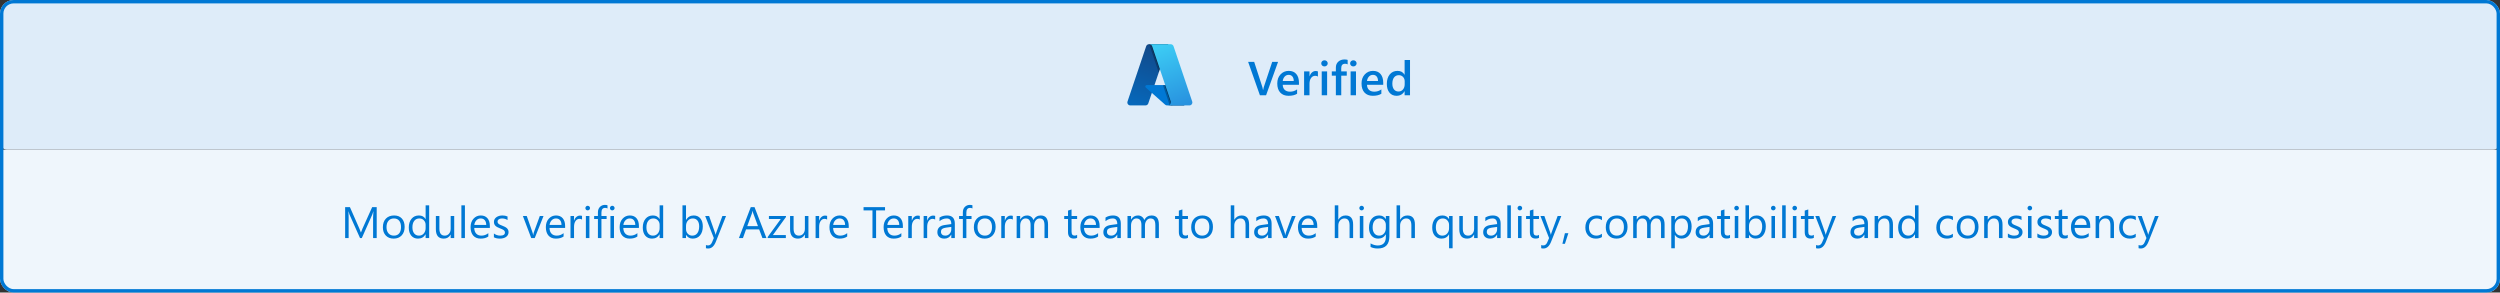 <svg width="735" height="86" viewBox="0 0 735 86" fill="none" xmlns="http://www.w3.org/2000/svg">
<rect x="0" y="0" width="735" height="86" fill="#333333" stroke="none"/>
<g clip-path="url(#clip0_54_72)">
<rect width="735" height="44" rx="2" fill="#DEECF9"/>
<g clip-path="url(#clip1_54_72)">
<path d="M336.974 13.592C337.093 13.238 337.425 13 337.798 13H343.472L337.598 30.404C337.479 30.757 337.147 30.995 336.774 30.995H332.312C331.717 30.995 331.297 30.411 331.488 29.847L336.974 13.592Z" fill="url(#paint0_linear_54_72)"/>
<path d="M345.999 25.018H337.132C336.753 25.018 336.575 25.488 336.859 25.739L342.55 30.777C342.709 30.918 342.915 30.996 343.127 30.996H348.196L345.999 25.018Z" fill="#0078D4"/>
<g opacity="0.5">
<path d="M344.152 30.996H348.196L345.999 25.018H342.421L344.198 30.309C344.279 30.549 344.253 30.793 344.152 30.996Z" fill="black"/>
<path d="M340.922 20.557L343.472 13H338.368C338.393 13.046 338.415 13.095 338.432 13.147L340.922 20.557Z" fill="black"/>
</g>
<g opacity="0.5">
<path d="M337.551 13.034H337.579C337.751 13.034 337.903 13.143 337.958 13.306L340.657 21.34L341.186 19.773L338.921 13.034H343.461L343.472 13H337.551V13.034Z" fill="black" fill-opacity="0.5"/>
<path d="M343.247 30.996L348.196 30.996L344.688 30.996C344.767 30.732 344.769 30.439 344.672 30.15L342.948 25.018H341.893L343.724 30.469C343.811 30.728 343.619 30.996 343.345 30.996H343.247Z" fill="black" fill-opacity="0.5"/>
</g>
<path d="M345.021 13.592C344.902 13.239 344.57 13 344.197 13H337.849H337.877C338.263 13 338.606 13.247 338.73 13.612L344.196 29.808C344.393 30.392 343.959 30.996 343.344 30.996H343.247H349.683C350.279 30.996 350.698 30.412 350.508 29.848L345.021 13.592Z" fill="url(#paint1_linear_54_72)"/>
</g>
<path d="M375.749 18.197L372.229 28H370.41L366.951 18.197H368.729L371.148 25.635C371.226 25.872 371.285 26.148 371.326 26.462H371.354C371.385 26.202 371.451 25.922 371.552 25.621L374.026 18.197H375.749ZM381.895 24.931H377.123C377.141 25.578 377.34 26.077 377.718 26.428C378.101 26.779 378.625 26.954 379.29 26.954C380.037 26.954 380.723 26.731 381.348 26.284V27.562C380.71 27.963 379.867 28.164 378.818 28.164C377.788 28.164 376.979 27.847 376.392 27.214C375.808 26.576 375.517 25.68 375.517 24.527C375.517 23.438 375.838 22.552 376.48 21.868C377.128 21.18 377.93 20.836 378.887 20.836C379.844 20.836 380.584 21.144 381.108 21.759C381.632 22.374 381.895 23.229 381.895 24.322V24.931ZM380.363 23.81C380.359 23.24 380.224 22.798 379.96 22.483C379.696 22.164 379.331 22.005 378.866 22.005C378.41 22.005 378.023 22.171 377.704 22.504C377.39 22.837 377.196 23.272 377.123 23.81H380.363ZM387.466 22.511C387.274 22.36 386.999 22.285 386.639 22.285C386.169 22.285 385.777 22.497 385.463 22.921C385.148 23.345 384.991 23.921 384.991 24.65V28H383.405V21H384.991V22.442H385.019C385.174 21.95 385.41 21.567 385.729 21.294C386.053 21.016 386.413 20.877 386.81 20.877C387.097 20.877 387.315 20.92 387.466 21.007V22.511ZM389.387 19.53C389.127 19.53 388.904 19.446 388.717 19.277C388.535 19.109 388.443 18.895 388.443 18.635C388.443 18.375 388.535 18.159 388.717 17.985C388.904 17.812 389.127 17.726 389.387 17.726C389.656 17.726 389.883 17.812 390.07 17.985C390.257 18.159 390.351 18.375 390.351 18.635C390.351 18.881 390.257 19.093 390.07 19.27C389.883 19.444 389.656 19.53 389.387 19.53ZM390.173 28H388.587V21H390.173V28ZM396.209 18.929C395.995 18.806 395.751 18.744 395.478 18.744C394.707 18.744 394.322 19.179 394.322 20.05V21H395.949V22.244H394.329V28H392.743V22.244H391.547V21H392.743V19.865C392.743 19.127 392.985 18.546 393.468 18.122C393.951 17.694 394.555 17.48 395.279 17.48C395.671 17.48 395.981 17.523 396.209 17.609V18.929ZM397.877 19.53C397.617 19.53 397.394 19.446 397.207 19.277C397.025 19.109 396.934 18.895 396.934 18.635C396.934 18.375 397.025 18.159 397.207 17.985C397.394 17.812 397.617 17.726 397.877 17.726C398.146 17.726 398.374 17.812 398.561 17.985C398.747 18.159 398.841 18.375 398.841 18.635C398.841 18.881 398.747 19.093 398.561 19.27C398.374 19.444 398.146 19.53 397.877 19.53ZM398.663 28H397.077V21H398.663V28ZM406.668 24.931H401.896C401.915 25.578 402.113 26.077 402.491 26.428C402.874 26.779 403.398 26.954 404.063 26.954C404.811 26.954 405.497 26.731 406.121 26.284V27.562C405.483 27.963 404.64 28.164 403.592 28.164C402.562 28.164 401.753 27.847 401.165 27.214C400.582 26.576 400.29 25.68 400.29 24.527C400.29 23.438 400.611 22.552 401.254 21.868C401.901 21.18 402.703 20.836 403.66 20.836C404.617 20.836 405.358 21.144 405.882 21.759C406.406 22.374 406.668 23.229 406.668 24.322V24.931ZM405.137 23.81C405.132 23.24 404.998 22.798 404.733 22.483C404.469 22.164 404.104 22.005 403.64 22.005C403.184 22.005 402.797 22.171 402.478 22.504C402.163 22.837 401.969 23.272 401.896 23.81H405.137ZM414.543 28H412.957V26.811H412.93C412.419 27.713 411.633 28.164 410.571 28.164C409.71 28.164 409.02 27.852 408.5 27.227C407.985 26.599 407.728 25.744 407.728 24.664C407.728 23.506 408.012 22.579 408.582 21.882C409.156 21.185 409.92 20.836 410.872 20.836C411.815 20.836 412.501 21.214 412.93 21.971H412.957V17.637H414.543V28ZM412.978 24.801V23.885C412.978 23.388 412.816 22.966 412.492 22.62C412.169 22.274 411.756 22.101 411.255 22.101C410.662 22.101 410.195 22.322 409.854 22.764C409.516 23.206 409.348 23.819 409.348 24.602C409.348 25.314 409.509 25.876 409.833 26.291C410.161 26.701 410.601 26.906 411.152 26.906C411.695 26.906 412.134 26.708 412.472 26.311C412.809 25.91 412.978 25.407 412.978 24.801Z" fill="#0078D4"/>
<rect width="735" height="42" transform="translate(0 44)" fill="#EFF6FC"/>
<path d="M110.75 70H109.69V63.894C109.69 63.411 109.72 62.821 109.779 62.123H109.753C109.652 62.533 109.561 62.827 109.48 63.005L106.37 70H105.85L102.746 63.056C102.657 62.852 102.566 62.541 102.473 62.123H102.447C102.481 62.486 102.498 63.081 102.498 63.906V70H101.47V60.898H102.879L105.672 67.245C105.888 67.732 106.027 68.096 106.091 68.337H106.129C106.311 67.838 106.457 67.465 106.567 67.22L109.417 60.898H110.75V70ZM115.727 70.152C114.766 70.152 113.998 69.85 113.422 69.245C112.851 68.635 112.565 67.829 112.565 66.826C112.565 65.734 112.864 64.882 113.46 64.268C114.057 63.654 114.863 63.348 115.879 63.348C116.848 63.348 117.603 63.646 118.145 64.243C118.691 64.839 118.964 65.667 118.964 66.725C118.964 67.761 118.67 68.593 118.082 69.219C117.498 69.841 116.713 70.152 115.727 70.152ZM115.803 64.224C115.134 64.224 114.605 64.452 114.216 64.909C113.826 65.362 113.632 65.988 113.632 66.788C113.632 67.558 113.829 68.165 114.222 68.61C114.616 69.054 115.143 69.276 115.803 69.276C116.476 69.276 116.992 69.058 117.352 68.623C117.715 68.187 117.897 67.567 117.897 66.763C117.897 65.95 117.715 65.324 117.352 64.884C116.992 64.444 116.476 64.224 115.803 64.224ZM126.175 70H125.134V68.895H125.108C124.626 69.733 123.881 70.152 122.874 70.152C122.057 70.152 121.403 69.862 120.913 69.283C120.426 68.699 120.183 67.905 120.183 66.902C120.183 65.828 120.453 64.966 120.995 64.319C121.537 63.671 122.258 63.348 123.16 63.348C124.053 63.348 124.702 63.699 125.108 64.401H125.134V60.377H126.175V70ZM125.134 67.061V66.103C125.134 65.578 124.96 65.133 124.613 64.769C124.266 64.406 123.826 64.224 123.293 64.224C122.658 64.224 122.159 64.456 121.795 64.922C121.431 65.387 121.249 66.031 121.249 66.852C121.249 67.601 121.423 68.193 121.77 68.629C122.121 69.061 122.59 69.276 123.179 69.276C123.758 69.276 124.228 69.067 124.588 68.648C124.952 68.229 125.134 67.7 125.134 67.061ZM133.538 70H132.497V68.972H132.472C132.04 69.759 131.371 70.152 130.466 70.152C128.917 70.152 128.143 69.23 128.143 67.385V63.5H129.177V67.22C129.177 68.591 129.702 69.276 130.751 69.276C131.259 69.276 131.676 69.09 132.002 68.718C132.332 68.341 132.497 67.85 132.497 67.245V63.5H133.538V70ZM136.687 70H135.646V60.377H136.687V70ZM144.018 67.01H139.429C139.446 67.734 139.64 68.293 140.013 68.686C140.385 69.08 140.897 69.276 141.549 69.276C142.281 69.276 142.954 69.035 143.567 68.553V69.53C142.996 69.945 142.241 70.152 141.301 70.152C140.383 70.152 139.661 69.858 139.137 69.27C138.612 68.678 138.35 67.846 138.35 66.775C138.35 65.764 138.635 64.941 139.207 64.306C139.782 63.667 140.495 63.348 141.346 63.348C142.196 63.348 142.854 63.623 143.32 64.173C143.785 64.723 144.018 65.487 144.018 66.464V67.01ZM142.952 66.128C142.947 65.527 142.801 65.059 142.514 64.725C142.23 64.391 141.834 64.224 141.327 64.224C140.836 64.224 140.419 64.399 140.076 64.751C139.733 65.102 139.522 65.561 139.441 66.128H142.952ZM145.205 69.765V68.648C145.772 69.067 146.396 69.276 147.078 69.276C147.992 69.276 148.449 68.972 148.449 68.362C148.449 68.189 148.409 68.043 148.328 67.924C148.252 67.802 148.146 67.694 148.011 67.601C147.88 67.507 147.723 67.425 147.541 67.353C147.363 67.277 147.171 67.199 146.963 67.118C146.676 67.004 146.422 66.89 146.202 66.775C145.986 66.657 145.804 66.526 145.656 66.382C145.512 66.234 145.402 66.067 145.326 65.88C145.254 65.694 145.218 65.476 145.218 65.227C145.218 64.922 145.288 64.653 145.427 64.42C145.567 64.183 145.753 63.987 145.986 63.83C146.219 63.669 146.483 63.549 146.779 63.468C147.08 63.388 147.389 63.348 147.706 63.348C148.269 63.348 148.772 63.445 149.217 63.64V64.693C148.739 64.38 148.188 64.224 147.566 64.224C147.372 64.224 147.196 64.247 147.04 64.293C146.883 64.336 146.748 64.397 146.633 64.478C146.523 64.558 146.437 64.655 146.373 64.769C146.314 64.88 146.284 65.002 146.284 65.138C146.284 65.307 146.314 65.449 146.373 65.563C146.437 65.677 146.528 65.779 146.646 65.868C146.764 65.957 146.908 66.037 147.078 66.109C147.247 66.181 147.439 66.259 147.655 66.344C147.943 66.454 148.201 66.568 148.43 66.686C148.658 66.801 148.853 66.932 149.014 67.08C149.174 67.224 149.297 67.391 149.382 67.582C149.471 67.772 149.515 67.998 149.515 68.261C149.515 68.582 149.443 68.862 149.299 69.099C149.16 69.336 148.971 69.532 148.734 69.689C148.497 69.846 148.224 69.962 147.916 70.038C147.607 70.114 147.283 70.152 146.944 70.152C146.276 70.152 145.696 70.023 145.205 69.765ZM159.798 63.5L157.208 70H156.187L153.724 63.5H154.866L156.517 68.223C156.639 68.57 156.715 68.872 156.745 69.13H156.771C156.813 68.805 156.881 68.51 156.974 68.248L158.7 63.5H159.798ZM166.146 67.01H161.557C161.574 67.734 161.768 68.293 162.141 68.686C162.513 69.08 163.025 69.276 163.677 69.276C164.409 69.276 165.082 69.035 165.695 68.553V69.53C165.124 69.945 164.369 70.152 163.429 70.152C162.511 70.152 161.789 69.858 161.265 69.27C160.74 68.678 160.478 67.846 160.478 66.775C160.478 65.764 160.763 64.941 161.334 64.306C161.91 63.667 162.623 63.348 163.474 63.348C164.324 63.348 164.982 63.623 165.448 64.173C165.913 64.723 166.146 65.487 166.146 66.464V67.01ZM165.08 66.128C165.075 65.527 164.929 65.059 164.642 64.725C164.358 64.391 163.962 64.224 163.455 64.224C162.964 64.224 162.547 64.399 162.204 64.751C161.861 65.102 161.65 65.561 161.569 66.128H165.08ZM171.116 64.554C170.934 64.414 170.672 64.344 170.329 64.344C169.885 64.344 169.512 64.554 169.212 64.973C168.916 65.392 168.768 65.963 168.768 66.686V70H167.727V63.5H168.768V64.839H168.793C168.941 64.382 169.167 64.027 169.472 63.773C169.777 63.515 170.118 63.386 170.494 63.386C170.765 63.386 170.972 63.415 171.116 63.475V64.554ZM172.779 61.85C172.593 61.85 172.434 61.786 172.303 61.659C172.172 61.532 172.106 61.371 172.106 61.177C172.106 60.982 172.172 60.821 172.303 60.694C172.434 60.563 172.593 60.498 172.779 60.498C172.97 60.498 173.131 60.563 173.262 60.694C173.397 60.821 173.465 60.982 173.465 61.177C173.465 61.363 173.397 61.522 173.262 61.653C173.131 61.784 172.97 61.85 172.779 61.85ZM173.287 70H172.246V63.5H173.287V70ZM178.606 61.291C178.403 61.177 178.173 61.12 177.915 61.12C177.187 61.12 176.823 61.579 176.823 62.497V63.5H178.346V64.389H176.823V70H175.788V64.389H174.677V63.5H175.788V62.446C175.788 61.765 175.985 61.227 176.378 60.834C176.772 60.436 177.263 60.237 177.851 60.237C178.168 60.237 178.42 60.275 178.606 60.352V61.291ZM180.003 61.85C179.817 61.85 179.658 61.786 179.527 61.659C179.396 61.532 179.33 61.371 179.33 61.177C179.33 60.982 179.396 60.821 179.527 60.694C179.658 60.563 179.817 60.498 180.003 60.498C180.193 60.498 180.354 60.563 180.485 60.694C180.621 60.821 180.688 60.982 180.688 61.177C180.688 61.363 180.621 61.522 180.485 61.653C180.354 61.784 180.193 61.85 180.003 61.85ZM180.511 70H179.47V63.5H180.511V70ZM187.842 67.01H183.253C183.27 67.734 183.465 68.293 183.837 68.686C184.209 69.08 184.721 69.276 185.373 69.276C186.105 69.276 186.778 69.035 187.392 68.553V69.53C186.82 69.945 186.065 70.152 185.125 70.152C184.207 70.152 183.486 69.858 182.961 69.27C182.436 68.678 182.174 67.846 182.174 66.775C182.174 65.764 182.459 64.941 183.031 64.306C183.606 63.667 184.319 63.348 185.17 63.348C186.021 63.348 186.679 63.623 187.144 64.173C187.61 64.723 187.842 65.487 187.842 66.464V67.01ZM186.776 66.128C186.772 65.527 186.626 65.059 186.338 64.725C186.054 64.391 185.659 64.224 185.151 64.224C184.66 64.224 184.243 64.399 183.9 64.751C183.558 65.102 183.346 65.561 183.266 66.128H186.776ZM194.971 70H193.93V68.895H193.904C193.422 69.733 192.677 70.152 191.67 70.152C190.853 70.152 190.199 69.862 189.708 69.283C189.222 68.699 188.979 67.905 188.979 66.902C188.979 65.828 189.249 64.966 189.791 64.319C190.333 63.671 191.054 63.348 191.956 63.348C192.848 63.348 193.498 63.699 193.904 64.401H193.93V60.377H194.971V70ZM193.93 67.061V66.103C193.93 65.578 193.756 65.133 193.409 64.769C193.062 64.406 192.622 64.224 192.089 64.224C191.454 64.224 190.955 64.456 190.591 64.922C190.227 65.387 190.045 66.031 190.045 66.852C190.045 67.601 190.218 68.193 190.565 68.629C190.917 69.061 191.386 69.276 191.975 69.276C192.554 69.276 193.024 69.067 193.384 68.648C193.748 68.229 193.93 67.7 193.93 67.061ZM201.712 69.061H201.687V70H200.646V60.377H201.687V64.643H201.712C202.224 63.779 202.973 63.348 203.959 63.348C204.793 63.348 205.444 63.64 205.914 64.224C206.388 64.803 206.625 65.582 206.625 66.56C206.625 67.647 206.361 68.519 205.832 69.175C205.303 69.826 204.579 70.152 203.661 70.152C202.802 70.152 202.152 69.788 201.712 69.061ZM201.687 66.439V67.347C201.687 67.884 201.86 68.341 202.207 68.718C202.558 69.09 203.003 69.276 203.54 69.276C204.171 69.276 204.664 69.035 205.019 68.553C205.379 68.07 205.559 67.4 205.559 66.54C205.559 65.817 205.391 65.25 205.057 64.839C204.723 64.429 204.27 64.224 203.699 64.224C203.094 64.224 202.607 64.435 202.239 64.858C201.871 65.277 201.687 65.804 201.687 66.439ZM213.461 63.5L210.472 71.041C209.938 72.387 209.189 73.06 208.225 73.06C207.954 73.06 207.727 73.032 207.545 72.977V72.044C207.77 72.12 207.975 72.158 208.161 72.158C208.686 72.158 209.079 71.845 209.342 71.219L209.862 69.987L207.323 63.5H208.479L210.237 68.502C210.258 68.565 210.302 68.731 210.37 68.997H210.408C210.429 68.895 210.472 68.735 210.535 68.515L212.382 63.5H213.461ZM225.338 70H224.157L223.192 67.448H219.333L218.425 70H217.238L220.729 60.898H221.834L225.338 70ZM222.843 66.49L221.415 62.611C221.368 62.484 221.322 62.281 221.275 62.002H221.25C221.208 62.26 221.159 62.463 221.104 62.611L219.688 66.49H222.843ZM231.076 63.798L227.229 69.111H231.038V70H225.7V69.676L229.546 64.389H226.062V63.5H231.076V63.798ZM237.678 70H236.637V68.972H236.611C236.18 69.759 235.511 70.152 234.605 70.152C233.057 70.152 232.282 69.23 232.282 67.385V63.5H233.317V67.22C233.317 68.591 233.842 69.276 234.891 69.276C235.399 69.276 235.816 69.09 236.142 68.718C236.472 68.341 236.637 67.85 236.637 67.245V63.5H237.678V70ZM243.175 64.554C242.993 64.414 242.73 64.344 242.388 64.344C241.943 64.344 241.571 64.554 241.271 64.973C240.974 65.392 240.826 65.963 240.826 66.686V70H239.785V63.5H240.826V64.839H240.852C241 64.382 241.226 64.027 241.531 63.773C241.835 63.515 242.176 63.386 242.553 63.386C242.824 63.386 243.031 63.415 243.175 63.475V64.554ZM249.529 67.01H244.939C244.956 67.734 245.151 68.293 245.523 68.686C245.896 69.08 246.408 69.276 247.06 69.276C247.792 69.276 248.465 69.035 249.078 68.553V69.53C248.507 69.945 247.751 70.152 246.812 70.152C245.894 70.152 245.172 69.858 244.647 69.27C244.123 68.678 243.86 67.846 243.86 66.775C243.86 65.764 244.146 64.941 244.717 64.306C245.293 63.667 246.006 63.348 246.856 63.348C247.707 63.348 248.365 63.623 248.831 64.173C249.296 64.723 249.529 65.487 249.529 66.464V67.01ZM248.462 66.128C248.458 65.527 248.312 65.059 248.024 64.725C247.741 64.391 247.345 64.224 246.837 64.224C246.347 64.224 245.93 64.399 245.587 64.751C245.244 65.102 245.033 65.561 244.952 66.128H248.462ZM260.199 61.862H257.571V70H256.505V61.862H253.883V60.898H260.199V61.862ZM265.449 67.01H260.859C260.876 67.734 261.071 68.293 261.443 68.686C261.816 69.08 262.328 69.276 262.979 69.276C263.712 69.276 264.384 69.035 264.998 68.553V69.53C264.427 69.945 263.671 70.152 262.732 70.152C261.814 70.152 261.092 69.858 260.567 69.27C260.043 68.678 259.78 67.846 259.78 66.775C259.78 65.764 260.066 64.941 260.637 64.306C261.213 63.667 261.926 63.348 262.776 63.348C263.627 63.348 264.285 63.623 264.75 64.173C265.216 64.723 265.449 65.487 265.449 66.464V67.01ZM264.382 66.128C264.378 65.527 264.232 65.059 263.944 64.725C263.661 64.391 263.265 64.224 262.757 64.224C262.266 64.224 261.85 64.399 261.507 64.751C261.164 65.102 260.952 65.561 260.872 66.128H264.382ZM270.419 64.554C270.237 64.414 269.975 64.344 269.632 64.344C269.188 64.344 268.815 64.554 268.515 64.973C268.218 65.392 268.07 65.963 268.07 66.686V70H267.029V63.5H268.07V64.839H268.096C268.244 64.382 268.47 64.027 268.775 63.773C269.08 63.515 269.42 63.386 269.797 63.386C270.068 63.386 270.275 63.415 270.419 63.475V64.554ZM274.938 64.554C274.757 64.414 274.494 64.344 274.151 64.344C273.707 64.344 273.335 64.554 273.034 64.973C272.738 65.392 272.59 65.963 272.59 66.686V70H271.549V63.5H272.59V64.839H272.615C272.763 64.382 272.99 64.027 273.294 63.773C273.599 63.515 273.94 63.386 274.316 63.386C274.587 63.386 274.795 63.415 274.938 63.475V64.554ZM280.721 70H279.68V68.984H279.655C279.202 69.763 278.535 70.152 277.655 70.152C277.008 70.152 276.5 69.981 276.132 69.638C275.768 69.295 275.586 68.841 275.586 68.273C275.586 67.059 276.301 66.352 277.731 66.153L279.68 65.88C279.68 64.776 279.234 64.224 278.341 64.224C277.558 64.224 276.851 64.49 276.221 65.023V63.957C276.86 63.551 277.596 63.348 278.43 63.348C279.957 63.348 280.721 64.156 280.721 65.772V70ZM279.68 66.712L278.112 66.928C277.63 66.995 277.266 67.116 277.021 67.29C276.775 67.459 276.652 67.761 276.652 68.197C276.652 68.515 276.764 68.775 276.989 68.978C277.217 69.177 277.52 69.276 277.896 69.276C278.413 69.276 278.838 69.097 279.172 68.737C279.511 68.373 279.68 67.914 279.68 67.359V66.712ZM285.895 61.291C285.691 61.177 285.461 61.12 285.203 61.12C284.475 61.12 284.111 61.579 284.111 62.497V63.5H285.634V64.389H284.111V70H283.076V64.389H281.965V63.5H283.076V62.446C283.076 61.765 283.273 61.227 283.667 60.834C284.06 60.436 284.551 60.237 285.139 60.237C285.457 60.237 285.708 60.275 285.895 60.352V61.291ZM289.475 70.152C288.514 70.152 287.746 69.85 287.17 69.245C286.599 68.635 286.313 67.829 286.313 66.826C286.313 65.734 286.612 64.882 287.208 64.268C287.805 63.654 288.611 63.348 289.627 63.348C290.596 63.348 291.351 63.646 291.893 64.243C292.439 64.839 292.712 65.667 292.712 66.725C292.712 67.761 292.418 68.593 291.83 69.219C291.246 69.841 290.461 70.152 289.475 70.152ZM289.551 64.224C288.882 64.224 288.353 64.452 287.964 64.909C287.575 65.362 287.38 65.988 287.38 66.788C287.38 67.558 287.577 68.165 287.97 68.61C288.364 69.054 288.891 69.276 289.551 69.276C290.224 69.276 290.74 69.058 291.1 68.623C291.464 68.187 291.646 67.567 291.646 66.763C291.646 65.95 291.464 65.324 291.1 64.884C290.74 64.444 290.224 64.224 289.551 64.224ZM297.765 64.554C297.583 64.414 297.32 64.344 296.978 64.344C296.533 64.344 296.161 64.554 295.86 64.973C295.564 65.392 295.416 65.963 295.416 66.686V70H294.375V63.5H295.416V64.839H295.441C295.59 64.382 295.816 64.027 296.121 63.773C296.425 63.515 296.766 63.386 297.143 63.386C297.413 63.386 297.621 63.415 297.765 63.475V64.554ZM308.124 70H307.083V66.268C307.083 65.548 306.971 65.028 306.747 64.706C306.527 64.384 306.154 64.224 305.629 64.224C305.185 64.224 304.806 64.427 304.493 64.833C304.184 65.239 304.03 65.726 304.03 66.293V70H302.989V66.141C302.989 64.863 302.496 64.224 301.51 64.224C301.053 64.224 300.676 64.416 300.38 64.801C300.084 65.182 299.936 65.679 299.936 66.293V70H298.895V63.5H299.936V64.528H299.961C300.422 63.741 301.095 63.348 301.979 63.348C302.424 63.348 302.811 63.472 303.141 63.722C303.471 63.968 303.698 64.291 303.82 64.693C304.303 63.796 305.022 63.348 305.979 63.348C307.409 63.348 308.124 64.23 308.124 65.995V70ZM316.674 69.936C316.429 70.072 316.105 70.14 315.703 70.14C314.565 70.14 313.996 69.505 313.996 68.235V64.389H312.878V63.5H313.996V61.913L315.037 61.577V63.5H316.674V64.389H315.037V68.051C315.037 68.487 315.111 68.798 315.259 68.984C315.407 69.171 315.652 69.264 315.995 69.264C316.257 69.264 316.484 69.192 316.674 69.048V69.936ZM323.289 67.01H318.699C318.716 67.734 318.911 68.293 319.283 68.686C319.656 69.08 320.168 69.276 320.819 69.276C321.551 69.276 322.224 69.035 322.838 68.553V69.53C322.267 69.945 321.511 70.152 320.572 70.152C319.653 70.152 318.932 69.858 318.407 69.27C317.882 68.678 317.62 67.846 317.62 66.775C317.62 65.764 317.906 64.941 318.477 64.306C319.053 63.667 319.766 63.348 320.616 63.348C321.467 63.348 322.125 63.623 322.59 64.173C323.056 64.723 323.289 65.487 323.289 66.464V67.01ZM322.222 66.128C322.218 65.527 322.072 65.059 321.784 64.725C321.501 64.391 321.105 64.224 320.597 64.224C320.106 64.224 319.689 64.399 319.347 64.751C319.004 65.102 318.792 65.561 318.712 66.128H322.222ZM329.522 70H328.481V68.984H328.456C328.003 69.763 327.336 70.152 326.456 70.152C325.809 70.152 325.301 69.981 324.933 69.638C324.569 69.295 324.387 68.841 324.387 68.273C324.387 67.059 325.102 66.352 326.532 66.153L328.481 65.88C328.481 64.776 328.035 64.224 327.142 64.224C326.359 64.224 325.652 64.49 325.021 65.023V63.957C325.66 63.551 326.397 63.348 327.23 63.348C328.758 63.348 329.522 64.156 329.522 65.772V70ZM328.481 66.712L326.913 66.928C326.431 66.995 326.067 67.116 325.821 67.29C325.576 67.459 325.453 67.761 325.453 68.197C325.453 68.515 325.565 68.775 325.79 68.978C326.018 69.177 326.321 69.276 326.697 69.276C327.214 69.276 327.639 69.097 327.973 68.737C328.312 68.373 328.481 67.914 328.481 67.359V66.712ZM340.713 70H339.672V66.268C339.672 65.548 339.56 65.028 339.335 64.706C339.115 64.384 338.743 64.224 338.218 64.224C337.774 64.224 337.395 64.427 337.082 64.833C336.773 65.239 336.619 65.726 336.619 66.293V70H335.578V66.141C335.578 64.863 335.085 64.224 334.099 64.224C333.642 64.224 333.265 64.416 332.969 64.801C332.673 65.182 332.524 65.679 332.524 66.293V70H331.483V63.5H332.524V64.528H332.55C333.011 63.741 333.684 63.348 334.568 63.348C335.013 63.348 335.4 63.472 335.73 63.722C336.06 63.968 336.286 64.291 336.409 64.693C336.892 63.796 337.611 63.348 338.567 63.348C339.998 63.348 340.713 64.23 340.713 65.995V70ZM349.263 69.936C349.018 70.072 348.694 70.14 348.292 70.14C347.154 70.14 346.584 69.505 346.584 68.235V64.389H345.467V63.5H346.584V61.913L347.625 61.577V63.5H349.263V64.389H347.625V68.051C347.625 68.487 347.7 68.798 347.848 68.984C347.996 69.171 348.241 69.264 348.584 69.264C348.846 69.264 349.073 69.192 349.263 69.048V69.936ZM353.37 70.152C352.41 70.152 351.641 69.85 351.066 69.245C350.495 68.635 350.209 67.829 350.209 66.826C350.209 65.734 350.507 64.882 351.104 64.268C351.701 63.654 352.507 63.348 353.522 63.348C354.492 63.348 355.247 63.646 355.789 64.243C356.334 64.839 356.607 65.667 356.607 66.725C356.607 67.761 356.313 68.593 355.725 69.219C355.141 69.841 354.356 70.152 353.37 70.152ZM353.446 64.224C352.778 64.224 352.249 64.452 351.859 64.909C351.47 65.362 351.275 65.988 351.275 66.788C351.275 67.558 351.472 68.165 351.866 68.61C352.259 69.054 352.786 69.276 353.446 69.276C354.119 69.276 354.635 69.058 354.995 68.623C355.359 68.187 355.541 67.567 355.541 66.763C355.541 65.95 355.359 65.324 354.995 64.884C354.635 64.444 354.119 64.224 353.446 64.224ZM367.233 70H366.192V66.255C366.192 64.901 365.689 64.224 364.682 64.224C364.174 64.224 363.746 64.42 363.399 64.814C363.052 65.203 362.879 65.705 362.879 66.318V70H361.838V60.377H362.879V64.579H362.904C363.404 63.758 364.115 63.348 365.037 63.348C366.501 63.348 367.233 64.23 367.233 65.995V70ZM373.854 70H372.813V68.984H372.788C372.335 69.763 371.668 70.152 370.788 70.152C370.141 70.152 369.633 69.981 369.265 69.638C368.901 69.295 368.719 68.841 368.719 68.273C368.719 67.059 369.434 66.352 370.864 66.153L372.813 65.88C372.813 64.776 372.367 64.224 371.474 64.224C370.691 64.224 369.984 64.49 369.354 65.023V63.957C369.993 63.551 370.729 63.348 371.562 63.348C373.09 63.348 373.854 64.156 373.854 65.772V70ZM372.813 66.712L371.245 66.928C370.763 66.995 370.399 67.116 370.153 67.29C369.908 67.459 369.785 67.761 369.785 68.197C369.785 68.515 369.897 68.775 370.122 68.978C370.35 69.177 370.653 69.276 371.029 69.276C371.546 69.276 371.971 69.097 372.305 68.737C372.644 68.373 372.813 67.914 372.813 67.359V66.712ZM380.925 63.5L378.335 70H377.313L374.851 63.5H375.993L377.644 68.223C377.766 68.57 377.842 68.872 377.872 69.13H377.897C377.94 68.805 378.007 68.51 378.101 68.248L379.827 63.5H380.925ZM387.273 67.01H382.684C382.701 67.734 382.895 68.293 383.268 68.686C383.64 69.08 384.152 69.276 384.804 69.276C385.536 69.276 386.209 69.035 386.822 68.553V69.53C386.251 69.945 385.496 70.152 384.556 70.152C383.638 70.152 382.916 69.858 382.392 69.27C381.867 68.678 381.604 67.846 381.604 66.775C381.604 65.764 381.89 64.941 382.461 64.306C383.037 63.667 383.75 63.348 384.601 63.348C385.451 63.348 386.109 63.623 386.575 64.173C387.04 64.723 387.273 65.487 387.273 66.464V67.01ZM386.207 66.128C386.202 65.527 386.056 65.059 385.769 64.725C385.485 64.391 385.089 64.224 384.582 64.224C384.091 64.224 383.674 64.399 383.331 64.751C382.988 65.102 382.777 65.561 382.696 66.128H386.207ZM397.816 70H396.775V66.255C396.775 64.901 396.272 64.224 395.265 64.224C394.757 64.224 394.329 64.42 393.982 64.814C393.635 65.203 393.462 65.705 393.462 66.318V70H392.421V60.377H393.462V64.579H393.487C393.987 63.758 394.698 63.348 395.62 63.348C397.084 63.348 397.816 64.23 397.816 65.995V70ZM400.317 61.85C400.131 61.85 399.972 61.786 399.841 61.659C399.71 61.532 399.645 61.371 399.645 61.177C399.645 60.982 399.71 60.821 399.841 60.694C399.972 60.563 400.131 60.498 400.317 60.498C400.508 60.498 400.669 60.563 400.8 60.694C400.935 60.821 401.003 60.982 401.003 61.177C401.003 61.363 400.935 61.522 400.8 61.653C400.669 61.784 400.508 61.85 400.317 61.85ZM400.825 70H399.784V63.5H400.825V70ZM408.48 69.48C408.48 71.866 407.338 73.06 405.053 73.06C404.249 73.06 403.546 72.907 402.945 72.603V71.561C403.677 71.968 404.376 72.171 405.04 72.171C406.64 72.171 407.439 71.32 407.439 69.619V68.908H407.414C406.919 69.738 406.174 70.152 405.18 70.152C404.371 70.152 403.72 69.865 403.225 69.289C402.734 68.709 402.488 67.933 402.488 66.96C402.488 65.855 402.753 64.977 403.282 64.325C403.815 63.673 404.543 63.348 405.465 63.348C406.341 63.348 406.991 63.699 407.414 64.401H407.439V63.5H408.48V69.48ZM407.439 67.061V66.103C407.439 65.586 407.264 65.144 406.913 64.776C406.566 64.408 406.132 64.224 405.611 64.224C404.968 64.224 404.465 64.459 404.101 64.928C403.737 65.394 403.555 66.047 403.555 66.89C403.555 67.613 403.728 68.193 404.075 68.629C404.426 69.061 404.89 69.276 405.465 69.276C406.049 69.276 406.523 69.069 406.887 68.654C407.255 68.24 407.439 67.709 407.439 67.061ZM415.983 70H414.942V66.255C414.942 64.901 414.439 64.224 413.432 64.224C412.924 64.224 412.496 64.42 412.149 64.814C411.802 65.203 411.629 65.705 411.629 66.318V70H410.588V60.377H411.629V64.579H411.654C412.154 63.758 412.865 63.348 413.787 63.348C415.251 63.348 415.983 64.23 415.983 65.995V70ZM427.066 72.99H426.025V68.883H426C425.547 69.729 424.807 70.152 423.778 70.152C422.962 70.152 422.306 69.862 421.811 69.283C421.32 68.699 421.074 67.905 421.074 66.902C421.074 65.823 421.345 64.962 421.887 64.319C422.428 63.671 423.156 63.348 424.07 63.348C424.959 63.348 425.602 63.699 426 64.401H426.025V63.5H427.066V72.99ZM426.025 67.074V66.128C426.025 65.595 425.85 65.144 425.499 64.776C425.152 64.408 424.709 64.224 424.172 64.224C423.546 64.224 423.05 64.456 422.687 64.922C422.323 65.383 422.141 66.035 422.141 66.877C422.141 67.626 422.316 68.214 422.667 68.642C423.019 69.065 423.472 69.276 424.026 69.276C424.635 69.276 425.12 69.069 425.479 68.654C425.843 68.235 426.025 67.709 426.025 67.074ZM434.43 70H433.389V68.972H433.363C432.932 69.759 432.263 70.152 431.357 70.152C429.809 70.152 429.034 69.23 429.034 67.385V63.5H430.069V67.22C430.069 68.591 430.594 69.276 431.643 69.276C432.151 69.276 432.568 69.09 432.894 68.718C433.224 68.341 433.389 67.85 433.389 67.245V63.5H434.43V70ZM441.19 70H440.149V68.984H440.124C439.671 69.763 439.004 70.152 438.124 70.152C437.477 70.152 436.969 69.981 436.601 69.638C436.237 69.295 436.055 68.841 436.055 68.273C436.055 67.059 436.77 66.352 438.2 66.153L440.149 65.88C440.149 64.776 439.702 64.224 438.81 64.224C438.027 64.224 437.32 64.49 436.689 65.023V63.957C437.328 63.551 438.065 63.348 438.898 63.348C440.426 63.348 441.19 64.156 441.19 65.772V70ZM440.149 66.712L438.581 66.928C438.099 66.995 437.735 67.116 437.489 67.29C437.244 67.459 437.121 67.761 437.121 68.197C437.121 68.515 437.233 68.775 437.458 68.978C437.686 69.177 437.989 69.276 438.365 69.276C438.882 69.276 439.307 69.097 439.641 68.737C439.98 68.373 440.149 67.914 440.149 67.359V66.712ZM444.192 70H443.151V60.377H444.192V70ZM446.833 61.85C446.647 61.85 446.488 61.786 446.357 61.659C446.226 61.532 446.16 61.371 446.16 61.177C446.16 60.982 446.226 60.821 446.357 60.694C446.488 60.563 446.647 60.498 446.833 60.498C447.023 60.498 447.184 60.563 447.315 60.694C447.451 60.821 447.519 60.982 447.519 61.177C447.519 61.363 447.451 61.522 447.315 61.653C447.184 61.784 447.023 61.85 446.833 61.85ZM447.341 70H446.3V63.5H447.341V70ZM452.463 69.936C452.218 70.072 451.894 70.14 451.492 70.14C450.354 70.14 449.785 69.505 449.785 68.235V64.389H448.667V63.5H449.785V61.913L450.826 61.577V63.5H452.463V64.389H450.826V68.051C450.826 68.487 450.9 68.798 451.048 68.984C451.196 69.171 451.441 69.264 451.784 69.264C452.047 69.264 452.273 69.192 452.463 69.048V69.936ZM459.027 63.5L456.037 71.041C455.504 72.387 454.755 73.06 453.79 73.06C453.519 73.06 453.293 73.032 453.111 72.977V72.044C453.335 72.12 453.54 72.158 453.727 72.158C454.251 72.158 454.645 71.845 454.907 71.219L455.428 69.987L452.889 63.5H454.044L455.802 68.502C455.823 68.565 455.868 68.731 455.936 68.997H455.974C455.995 68.895 456.037 68.735 456.101 68.515L457.948 63.5H459.027ZM461.103 68.553L460.087 71.676H459.344L460.087 68.553H461.103ZM470.967 69.702C470.467 70.002 469.875 70.152 469.189 70.152C468.263 70.152 467.514 69.852 466.942 69.251C466.375 68.646 466.092 67.863 466.092 66.902C466.092 65.832 466.399 64.973 467.012 64.325C467.626 63.673 468.445 63.348 469.469 63.348C470.04 63.348 470.544 63.453 470.979 63.665V64.731C470.497 64.393 469.981 64.224 469.431 64.224C468.766 64.224 468.22 64.463 467.793 64.941C467.37 65.415 467.158 66.039 467.158 66.814C467.158 67.575 467.357 68.176 467.755 68.616C468.157 69.056 468.694 69.276 469.367 69.276C469.934 69.276 470.467 69.088 470.967 68.711V69.702ZM475.258 70.152C474.297 70.152 473.529 69.85 472.954 69.245C472.382 68.635 472.097 67.829 472.097 66.826C472.097 65.734 472.395 64.882 472.992 64.268C473.588 63.654 474.395 63.348 475.41 63.348C476.379 63.348 477.135 63.646 477.676 64.243C478.222 64.839 478.495 65.667 478.495 66.725C478.495 67.761 478.201 68.593 477.613 69.219C477.029 69.841 476.244 70.152 475.258 70.152ZM475.334 64.224C474.665 64.224 474.136 64.452 473.747 64.909C473.358 65.362 473.163 65.988 473.163 66.788C473.163 67.558 473.36 68.165 473.753 68.61C474.147 69.054 474.674 69.276 475.334 69.276C476.007 69.276 476.523 69.058 476.883 68.623C477.247 68.187 477.429 67.567 477.429 66.763C477.429 65.95 477.247 65.324 476.883 64.884C476.523 64.444 476.007 64.224 475.334 64.224ZM489.388 70H488.347V66.268C488.347 65.548 488.235 65.028 488.01 64.706C487.79 64.384 487.418 64.224 486.893 64.224C486.449 64.224 486.07 64.427 485.757 64.833C485.448 65.239 485.293 65.726 485.293 66.293V70H484.252V66.141C484.252 64.863 483.759 64.224 482.773 64.224C482.316 64.224 481.94 64.416 481.644 64.801C481.347 65.182 481.199 65.679 481.199 66.293V70H480.158V63.5H481.199V64.528H481.225C481.686 63.741 482.359 63.348 483.243 63.348C483.688 63.348 484.075 63.472 484.405 63.722C484.735 63.968 484.961 64.291 485.084 64.693C485.566 63.796 486.286 63.348 487.242 63.348C488.673 63.348 489.388 64.23 489.388 65.995V70ZM492.422 69.061H492.396V72.99H491.355V63.5H492.396V64.643H492.422C492.934 63.779 493.683 63.348 494.669 63.348C495.507 63.348 496.161 63.64 496.63 64.224C497.1 64.803 497.335 65.582 497.335 66.56C497.335 67.647 497.07 68.519 496.542 69.175C496.013 69.826 495.289 70.152 494.371 70.152C493.528 70.152 492.879 69.788 492.422 69.061ZM492.396 66.439V67.347C492.396 67.884 492.57 68.341 492.917 68.718C493.268 69.09 493.713 69.276 494.25 69.276C494.881 69.276 495.374 69.035 495.729 68.553C496.089 68.07 496.269 67.4 496.269 66.54C496.269 65.817 496.101 65.25 495.767 64.839C495.433 64.429 494.98 64.224 494.409 64.224C493.804 64.224 493.317 64.435 492.949 64.858C492.581 65.277 492.396 65.804 492.396 66.439ZM503.651 70H502.61V68.984H502.584C502.132 69.763 501.465 70.152 500.585 70.152C499.938 70.152 499.43 69.981 499.062 69.638C498.698 69.295 498.516 68.841 498.516 68.273C498.516 67.059 499.231 66.352 500.661 66.153L502.61 65.88C502.61 64.776 502.163 64.224 501.271 64.224C500.488 64.224 499.781 64.49 499.15 65.023V63.957C499.789 63.551 500.526 63.348 501.359 63.348C502.887 63.348 503.651 64.156 503.651 65.772V70ZM502.61 66.712L501.042 66.928C500.56 66.995 500.196 67.116 499.95 67.29C499.705 67.459 499.582 67.761 499.582 68.197C499.582 68.515 499.694 68.775 499.918 68.978C500.147 69.177 500.45 69.276 500.826 69.276C501.342 69.276 501.768 69.097 502.102 68.737C502.441 68.373 502.61 67.914 502.61 67.359V66.712ZM508.627 69.936C508.382 70.072 508.058 70.14 507.656 70.14C506.518 70.14 505.949 69.505 505.949 68.235V64.389H504.832V63.5H505.949V61.913L506.99 61.577V63.5H508.627V64.389H506.99V68.051C506.99 68.487 507.064 68.798 507.212 68.984C507.36 69.171 507.605 69.264 507.948 69.264C508.211 69.264 508.437 69.192 508.627 69.048V69.936ZM510.551 61.85C510.365 61.85 510.206 61.786 510.075 61.659C509.944 61.532 509.878 61.371 509.878 61.177C509.878 60.982 509.944 60.821 510.075 60.694C510.206 60.563 510.365 60.498 510.551 60.498C510.741 60.498 510.902 60.563 511.033 60.694C511.169 60.821 511.236 60.982 511.236 61.177C511.236 61.363 511.169 61.522 511.033 61.653C510.902 61.784 510.741 61.85 510.551 61.85ZM511.059 70H510.018V63.5H511.059V70ZM514.232 69.061H514.207V70H513.166V60.377H514.207V64.643H514.232C514.744 63.779 515.493 63.348 516.479 63.348C517.313 63.348 517.965 63.64 518.435 64.224C518.909 64.803 519.146 65.582 519.146 66.56C519.146 67.647 518.881 68.519 518.352 69.175C517.823 69.826 517.099 70.152 516.181 70.152C515.322 70.152 514.673 69.788 514.232 69.061ZM514.207 66.439V67.347C514.207 67.884 514.381 68.341 514.728 68.718C515.079 69.09 515.523 69.276 516.061 69.276C516.691 69.276 517.184 69.035 517.54 68.553C517.899 68.07 518.079 67.4 518.079 66.54C518.079 65.817 517.912 65.25 517.578 64.839C517.243 64.429 516.791 64.224 516.219 64.224C515.614 64.224 515.127 64.435 514.759 64.858C514.391 65.277 514.207 65.804 514.207 66.439ZM521.342 61.85C521.156 61.85 520.997 61.786 520.866 61.659C520.735 61.532 520.669 61.371 520.669 61.177C520.669 60.982 520.735 60.821 520.866 60.694C520.997 60.563 521.156 60.498 521.342 60.498C521.532 60.498 521.693 60.563 521.824 60.694C521.96 60.821 522.027 60.982 522.027 61.177C522.027 61.363 521.96 61.522 521.824 61.653C521.693 61.784 521.532 61.85 521.342 61.85ZM521.85 70H520.809V63.5H521.85V70ZM524.998 70H523.957V60.377H524.998V70ZM527.639 61.85C527.452 61.85 527.294 61.786 527.163 61.659C527.031 61.532 526.966 61.371 526.966 61.177C526.966 60.982 527.031 60.821 527.163 60.694C527.294 60.563 527.452 60.498 527.639 60.498C527.829 60.498 527.99 60.563 528.121 60.694C528.257 60.821 528.324 60.982 528.324 61.177C528.324 61.363 528.257 61.522 528.121 61.653C527.99 61.784 527.829 61.85 527.639 61.85ZM528.146 70H527.105V63.5H528.146V70ZM533.269 69.936C533.024 70.072 532.7 70.14 532.298 70.14C531.16 70.14 530.59 69.505 530.59 68.235V64.389H529.473V63.5H530.59V61.913L531.631 61.577V63.5H533.269V64.389H531.631V68.051C531.631 68.487 531.705 68.798 531.854 68.984C532.002 69.171 532.247 69.264 532.59 69.264C532.852 69.264 533.079 69.192 533.269 69.048V69.936ZM539.833 63.5L536.843 71.041C536.31 72.387 535.561 73.06 534.596 73.06C534.325 73.06 534.098 73.032 533.917 72.977V72.044C534.141 72.12 534.346 72.158 534.532 72.158C535.057 72.158 535.451 71.845 535.713 71.219L536.233 69.987L533.694 63.5H534.85L536.608 68.502C536.629 68.565 536.674 68.731 536.741 68.997H536.779C536.8 68.895 536.843 68.735 536.906 68.515L538.753 63.5H539.833ZM549.176 70H548.135V68.984H548.11C547.657 69.763 546.991 70.152 546.11 70.152C545.463 70.152 544.955 69.981 544.587 69.638C544.223 69.295 544.041 68.841 544.041 68.273C544.041 67.059 544.756 66.352 546.187 66.153L548.135 65.88C548.135 64.776 547.689 64.224 546.796 64.224C546.013 64.224 545.306 64.49 544.676 65.023V63.957C545.315 63.551 546.051 63.348 546.885 63.348C548.412 63.348 549.176 64.156 549.176 65.772V70ZM548.135 66.712L546.567 66.928C546.085 66.995 545.721 67.116 545.476 67.29C545.23 67.459 545.107 67.761 545.107 68.197C545.107 68.515 545.22 68.775 545.444 68.978C545.672 69.177 545.975 69.276 546.352 69.276C546.868 69.276 547.293 69.097 547.627 68.737C547.966 68.373 548.135 67.914 548.135 67.359V66.712ZM556.533 70H555.492V66.293C555.492 64.913 554.989 64.224 553.981 64.224C553.461 64.224 553.029 64.42 552.687 64.814C552.348 65.203 552.179 65.696 552.179 66.293V70H551.138V63.5H552.179V64.579H552.204C552.695 63.758 553.406 63.348 554.337 63.348C555.048 63.348 555.592 63.578 555.968 64.04C556.345 64.497 556.533 65.159 556.533 66.026V70ZM564.049 70H563.008V68.895H562.982C562.5 69.733 561.755 70.152 560.748 70.152C559.931 70.152 559.278 69.862 558.787 69.283C558.3 68.699 558.057 67.905 558.057 66.902C558.057 65.828 558.327 64.966 558.869 64.319C559.411 63.671 560.132 63.348 561.034 63.348C561.927 63.348 562.576 63.699 562.982 64.401H563.008V60.377H564.049V70ZM563.008 67.061V66.103C563.008 65.578 562.834 65.133 562.487 64.769C562.14 64.406 561.7 64.224 561.167 64.224C560.532 64.224 560.033 64.456 559.669 64.922C559.305 65.387 559.123 66.031 559.123 66.852C559.123 67.601 559.297 68.193 559.644 68.629C559.995 69.061 560.465 69.276 561.053 69.276C561.632 69.276 562.102 69.067 562.462 68.648C562.826 68.229 563.008 67.7 563.008 67.061ZM574.154 69.702C573.655 70.002 573.062 70.152 572.377 70.152C571.45 70.152 570.701 69.852 570.13 69.251C569.563 68.646 569.279 67.863 569.279 66.902C569.279 65.832 569.586 64.973 570.2 64.325C570.813 63.673 571.632 63.348 572.656 63.348C573.228 63.348 573.731 63.453 574.167 63.665V64.731C573.685 64.393 573.168 64.224 572.618 64.224C571.954 64.224 571.408 64.463 570.98 64.941C570.557 65.415 570.346 66.039 570.346 66.814C570.346 67.575 570.545 68.176 570.942 68.616C571.344 69.056 571.882 69.276 572.555 69.276C573.122 69.276 573.655 69.088 574.154 68.711V69.702ZM578.445 70.152C577.485 70.152 576.717 69.85 576.141 69.245C575.57 68.635 575.284 67.829 575.284 66.826C575.284 65.734 575.583 64.882 576.179 64.268C576.776 63.654 577.582 63.348 578.598 63.348C579.567 63.348 580.322 63.646 580.864 64.243C581.41 64.839 581.683 65.667 581.683 66.725C581.683 67.761 581.389 68.593 580.8 69.219C580.216 69.841 579.431 70.152 578.445 70.152ZM578.521 64.224C577.853 64.224 577.324 64.452 576.935 64.909C576.545 65.362 576.351 65.988 576.351 66.788C576.351 67.558 576.547 68.165 576.941 68.61C577.334 69.054 577.861 69.276 578.521 69.276C579.194 69.276 579.711 69.058 580.07 68.623C580.434 68.187 580.616 67.567 580.616 66.763C580.616 65.95 580.434 65.324 580.07 64.884C579.711 64.444 579.194 64.224 578.521 64.224ZM588.741 70H587.7V66.293C587.7 64.913 587.197 64.224 586.189 64.224C585.669 64.224 585.237 64.42 584.895 64.814C584.556 65.203 584.387 65.696 584.387 66.293V70H583.346V63.5H584.387V64.579H584.412C584.903 63.758 585.614 63.348 586.545 63.348C587.256 63.348 587.8 63.578 588.176 64.04C588.553 64.497 588.741 65.159 588.741 66.026V70ZM590.315 69.765V68.648C590.882 69.067 591.507 69.276 592.188 69.276C593.102 69.276 593.559 68.972 593.559 68.362C593.559 68.189 593.519 68.043 593.438 67.924C593.362 67.802 593.257 67.694 593.121 67.601C592.99 67.507 592.833 67.425 592.651 67.353C592.474 67.277 592.281 67.199 592.074 67.118C591.786 67.004 591.532 66.89 591.312 66.775C591.096 66.657 590.914 66.526 590.766 66.382C590.622 66.234 590.512 66.067 590.436 65.88C590.364 65.694 590.328 65.476 590.328 65.227C590.328 64.922 590.398 64.653 590.538 64.42C590.677 64.183 590.863 63.987 591.096 63.83C591.329 63.669 591.593 63.549 591.89 63.468C592.19 63.388 592.499 63.348 592.816 63.348C593.379 63.348 593.883 63.445 594.327 63.64V64.693C593.849 64.38 593.299 64.224 592.677 64.224C592.482 64.224 592.306 64.247 592.15 64.293C591.993 64.336 591.858 64.397 591.744 64.478C591.634 64.558 591.547 64.655 591.483 64.769C591.424 64.88 591.395 65.002 591.395 65.138C591.395 65.307 591.424 65.449 591.483 65.563C591.547 65.677 591.638 65.779 591.756 65.868C591.875 65.957 592.019 66.037 592.188 66.109C592.357 66.181 592.55 66.259 592.766 66.344C593.053 66.454 593.312 66.568 593.54 66.686C593.769 66.801 593.963 66.932 594.124 67.08C594.285 67.224 594.408 67.391 594.492 67.582C594.581 67.772 594.625 67.998 594.625 68.261C594.625 68.582 594.554 68.862 594.41 69.099C594.27 69.336 594.082 69.532 593.845 69.689C593.608 69.846 593.335 69.962 593.026 70.038C592.717 70.114 592.393 70.152 592.055 70.152C591.386 70.152 590.806 70.023 590.315 69.765ZM596.765 61.85C596.578 61.85 596.42 61.786 596.289 61.659C596.157 61.532 596.092 61.371 596.092 61.177C596.092 60.982 596.157 60.821 596.289 60.694C596.42 60.563 596.578 60.498 596.765 60.498C596.955 60.498 597.116 60.563 597.247 60.694C597.382 60.821 597.45 60.982 597.45 61.177C597.45 61.363 597.382 61.522 597.247 61.653C597.116 61.784 596.955 61.85 596.765 61.85ZM597.272 70H596.231V63.5H597.272V70ZM598.986 69.765V68.648C599.553 69.067 600.178 69.276 600.859 69.276C601.773 69.276 602.23 68.972 602.23 68.362C602.23 68.189 602.19 68.043 602.109 67.924C602.033 67.802 601.927 67.694 601.792 67.601C601.661 67.507 601.504 67.425 601.322 67.353C601.145 67.277 600.952 67.199 600.745 67.118C600.457 67.004 600.203 66.89 599.983 66.775C599.767 66.657 599.585 66.526 599.437 66.382C599.293 66.234 599.183 66.067 599.107 65.88C599.035 65.694 598.999 65.476 598.999 65.227C598.999 64.922 599.069 64.653 599.208 64.42C599.348 64.183 599.534 63.987 599.767 63.83C600 63.669 600.264 63.549 600.561 63.468C600.861 63.388 601.17 63.348 601.487 63.348C602.05 63.348 602.554 63.445 602.998 63.64V64.693C602.52 64.38 601.97 64.224 601.348 64.224C601.153 64.224 600.977 64.247 600.821 64.293C600.664 64.336 600.529 64.397 600.415 64.478C600.305 64.558 600.218 64.655 600.154 64.769C600.095 64.88 600.065 65.002 600.065 65.138C600.065 65.307 600.095 65.449 600.154 65.563C600.218 65.677 600.309 65.779 600.427 65.868C600.546 65.957 600.69 66.037 600.859 66.109C601.028 66.181 601.221 66.259 601.437 66.344C601.724 66.454 601.982 66.568 602.211 66.686C602.439 66.801 602.634 66.932 602.795 67.08C602.956 67.224 603.078 67.391 603.163 67.582C603.252 67.772 603.296 67.998 603.296 68.261C603.296 68.582 603.224 68.862 603.081 69.099C602.941 69.336 602.753 69.532 602.516 69.689C602.279 69.846 602.006 69.962 601.697 70.038C601.388 70.114 601.064 70.152 600.726 70.152C600.057 70.152 599.477 70.023 598.986 69.765ZM607.917 69.936C607.672 70.072 607.348 70.14 606.946 70.14C605.808 70.14 605.239 69.505 605.239 68.235V64.389H604.122V63.5H605.239V61.913L606.28 61.577V63.5H607.917V64.389H606.28V68.051C606.28 68.487 606.354 68.798 606.502 68.984C606.65 69.171 606.896 69.264 607.238 69.264C607.501 69.264 607.727 69.192 607.917 69.048V69.936ZM614.532 67.01H609.942C609.959 67.734 610.154 68.293 610.526 68.686C610.899 69.08 611.411 69.276 612.062 69.276C612.795 69.276 613.467 69.035 614.081 68.553V69.53C613.51 69.945 612.754 70.152 611.815 70.152C610.897 70.152 610.175 69.858 609.65 69.27C609.126 68.678 608.863 67.846 608.863 66.775C608.863 65.764 609.149 64.941 609.72 64.306C610.296 63.667 611.009 63.348 611.859 63.348C612.71 63.348 613.368 63.623 613.833 64.173C614.299 64.723 614.532 65.487 614.532 66.464V67.01ZM613.465 66.128C613.461 65.527 613.315 65.059 613.027 64.725C612.744 64.391 612.348 64.224 611.84 64.224C611.349 64.224 610.933 64.399 610.59 64.751C610.247 65.102 610.035 65.561 609.955 66.128H613.465ZM621.508 70H620.467V66.293C620.467 64.913 619.963 64.224 618.956 64.224C618.436 64.224 618.004 64.42 617.661 64.814C617.323 65.203 617.153 65.696 617.153 66.293V70H616.112V63.5H617.153V64.579H617.179C617.67 63.758 618.381 63.348 619.312 63.348C620.022 63.348 620.566 63.578 620.943 64.04C621.319 64.497 621.508 65.159 621.508 66.026V70ZM627.906 69.702C627.407 70.002 626.814 70.152 626.129 70.152C625.202 70.152 624.453 69.852 623.882 69.251C623.315 68.646 623.031 67.863 623.031 66.902C623.031 65.832 623.338 64.973 623.952 64.325C624.565 63.673 625.384 63.348 626.408 63.348C626.979 63.348 627.483 63.453 627.919 63.665V64.731C627.437 64.393 626.92 64.224 626.37 64.224C625.706 64.224 625.16 64.463 624.732 64.941C624.309 65.415 624.098 66.039 624.098 66.814C624.098 67.575 624.297 68.176 624.694 68.616C625.096 69.056 625.634 69.276 626.307 69.276C626.874 69.276 627.407 69.088 627.906 68.711V69.702ZM634.654 63.5L631.664 71.041C631.131 72.387 630.382 73.06 629.417 73.06C629.146 73.06 628.92 73.032 628.738 72.977V72.044C628.962 72.12 629.167 72.158 629.354 72.158C629.878 72.158 630.272 71.845 630.534 71.219L631.055 69.987L628.516 63.5H629.671L631.429 68.502C631.45 68.565 631.495 68.731 631.562 68.997H631.601C631.622 68.895 631.664 68.735 631.728 68.515L633.575 63.5H634.654Z" fill="#0078D4"/>
</g>
<rect x="0.5" y="0.5" width="734" height="85" rx="3.5" stroke="#0078D4"/>
<defs>
<linearGradient id="paint0_linear_54_72" x1="337.781" y1="13.623" x2="331.912" y2="30.962" gradientUnits="userSpaceOnUse">
<stop stop-color="#114A8B"/>
<stop offset="1" stop-color="#0669BC"/>
</linearGradient>
<linearGradient id="paint1_linear_54_72" x1="341.502" y1="13.623" x2="347.945" y2="30.788" gradientUnits="userSpaceOnUse">
<stop stop-color="#3CCBF4"/>
<stop offset="1" stop-color="#2892DF"/>
</linearGradient>
<clipPath id="clip0_54_72">
<rect width="735" height="86" rx="4" fill="white"/>
</clipPath>
<clipPath id="clip1_54_72">
<rect width="19.996" height="19.996" fill="white" transform="translate(331 12)"/>
</clipPath>
</defs>
</svg>
